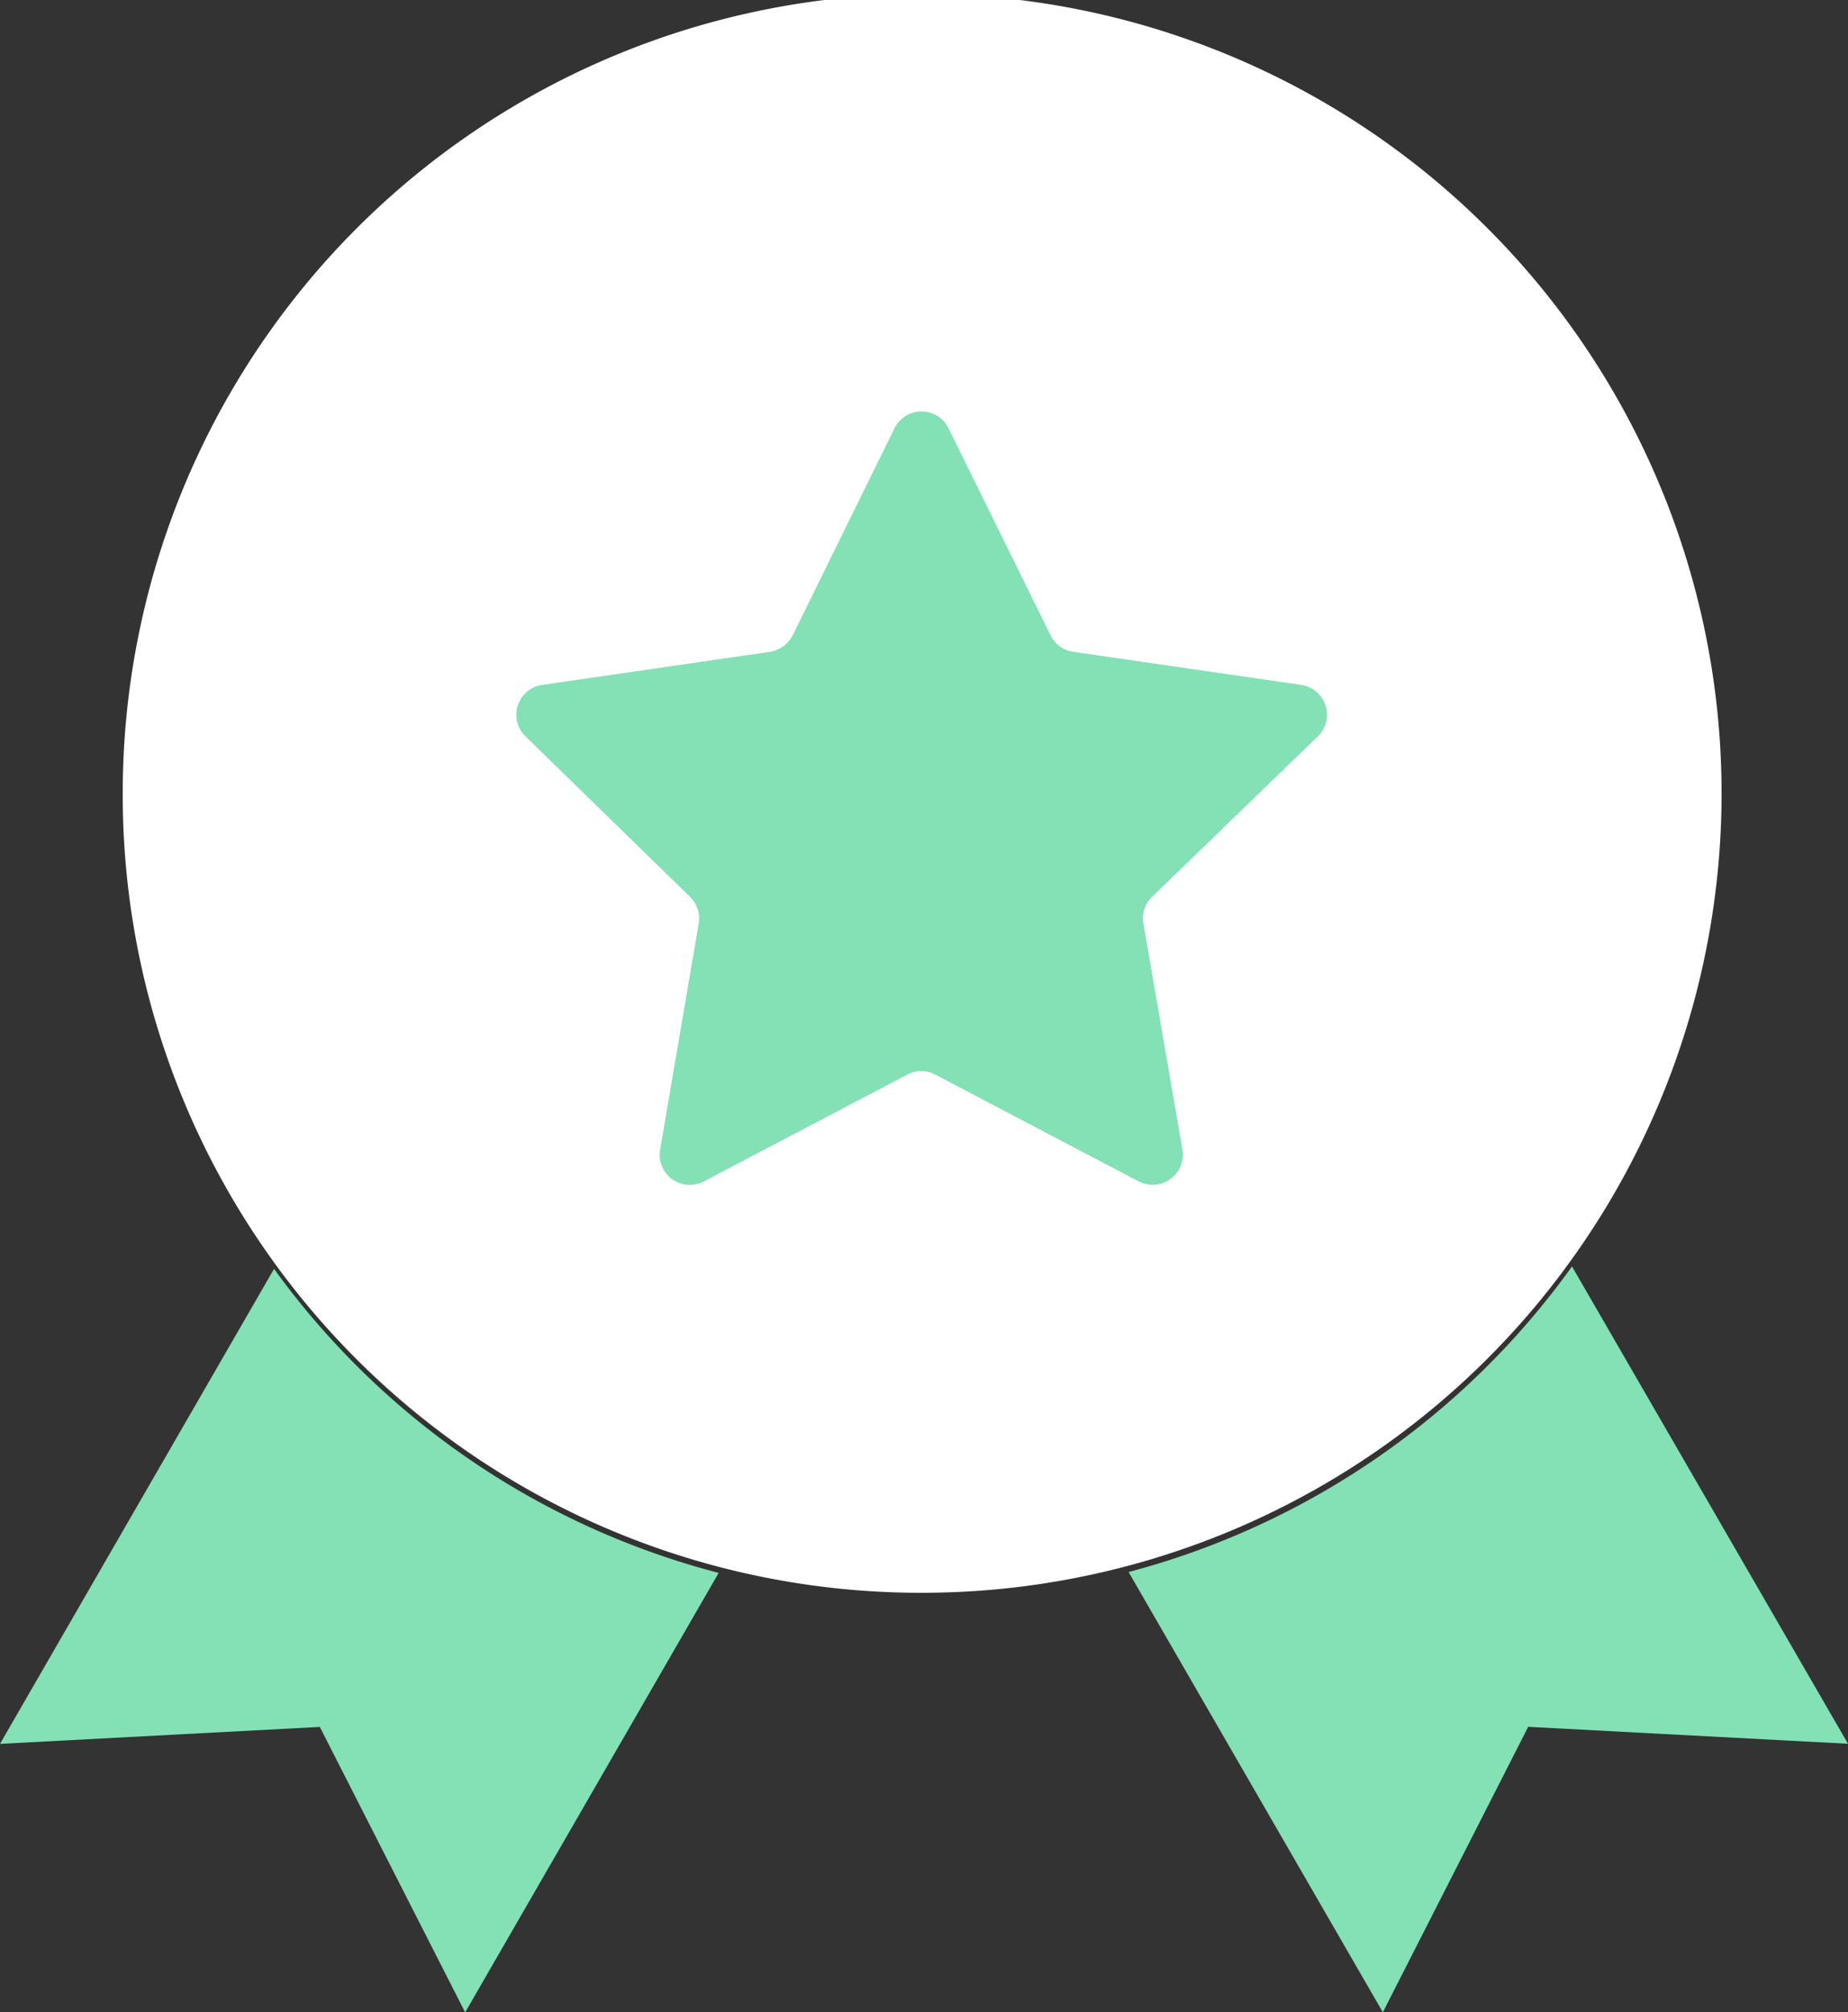 <svg xmlns="http://www.w3.org/2000/svg" width="17" height="18.512" viewBox="0 0 17 18.512">
    <rect x="0" y="0" width="17" height="18.512" fill="#333333" stroke="none"/>
    <defs>
        <style>
            .prefix__cls-2{fill:#83e1b5}
        </style>
    </defs>
    <g id="prefix__medal" transform="translate(-20.75)">
        <path id="prefix__Union_4" fill="#fff" d="M0 7.326a7.354 7.354 0 1 1 7.354 7.327A7.34 7.34 0 0 1 0 7.326z" data-name="Union 4" transform="translate(21.879)"/>
        <g id="prefix__Group_15175" data-name="Group 15175" transform="translate(20.75 11.651)">
            <path id="prefix__Path_11880" d="M23.271 319.7l-2.521 4.37 2.942-.156 1.337 2.626 2.332-4.043a7.32 7.32 0 0 1-4.09-2.797z" class="prefix__cls-2" data-name="Path 11880" transform="translate(-20.75 -319.678)"/>
            <path id="prefix__Path_11881" d="M309.129 319.1a7.321 7.321 0 0 1-4.079 2.811l2.339 4.05 1.337-2.626 2.942.156z" class="prefix__cls-2" data-name="Path 11881" transform="translate(-294.668 -319.1)"/>
        </g>
        <path id="prefix__Path_11882" d="M158.419 106.71a.277.277 0 0 0-.153-.472l-2.1-.305a.273.273 0 0 1-.207-.153l-.937-1.9a.277.277 0 0 0-.5 0l-.934 1.9a.289.289 0 0 1-.207.153l-2.1.305a.277.277 0 0 0-.153.472l1.515 1.478a.28.28 0 0 1 .08.243l-.356 2.085a.277.277 0 0 0 .4.291l1.874-.984a.271.271 0 0 1 .258 0l1.874.984a.278.278 0 0 0 .4-.291l-.36-2.085a.273.273 0 0 1 .08-.243z" class="prefix__cls-2" data-name="Path 11882" transform="translate(-125.545 -99.937)"/>
    </g>
</svg>
